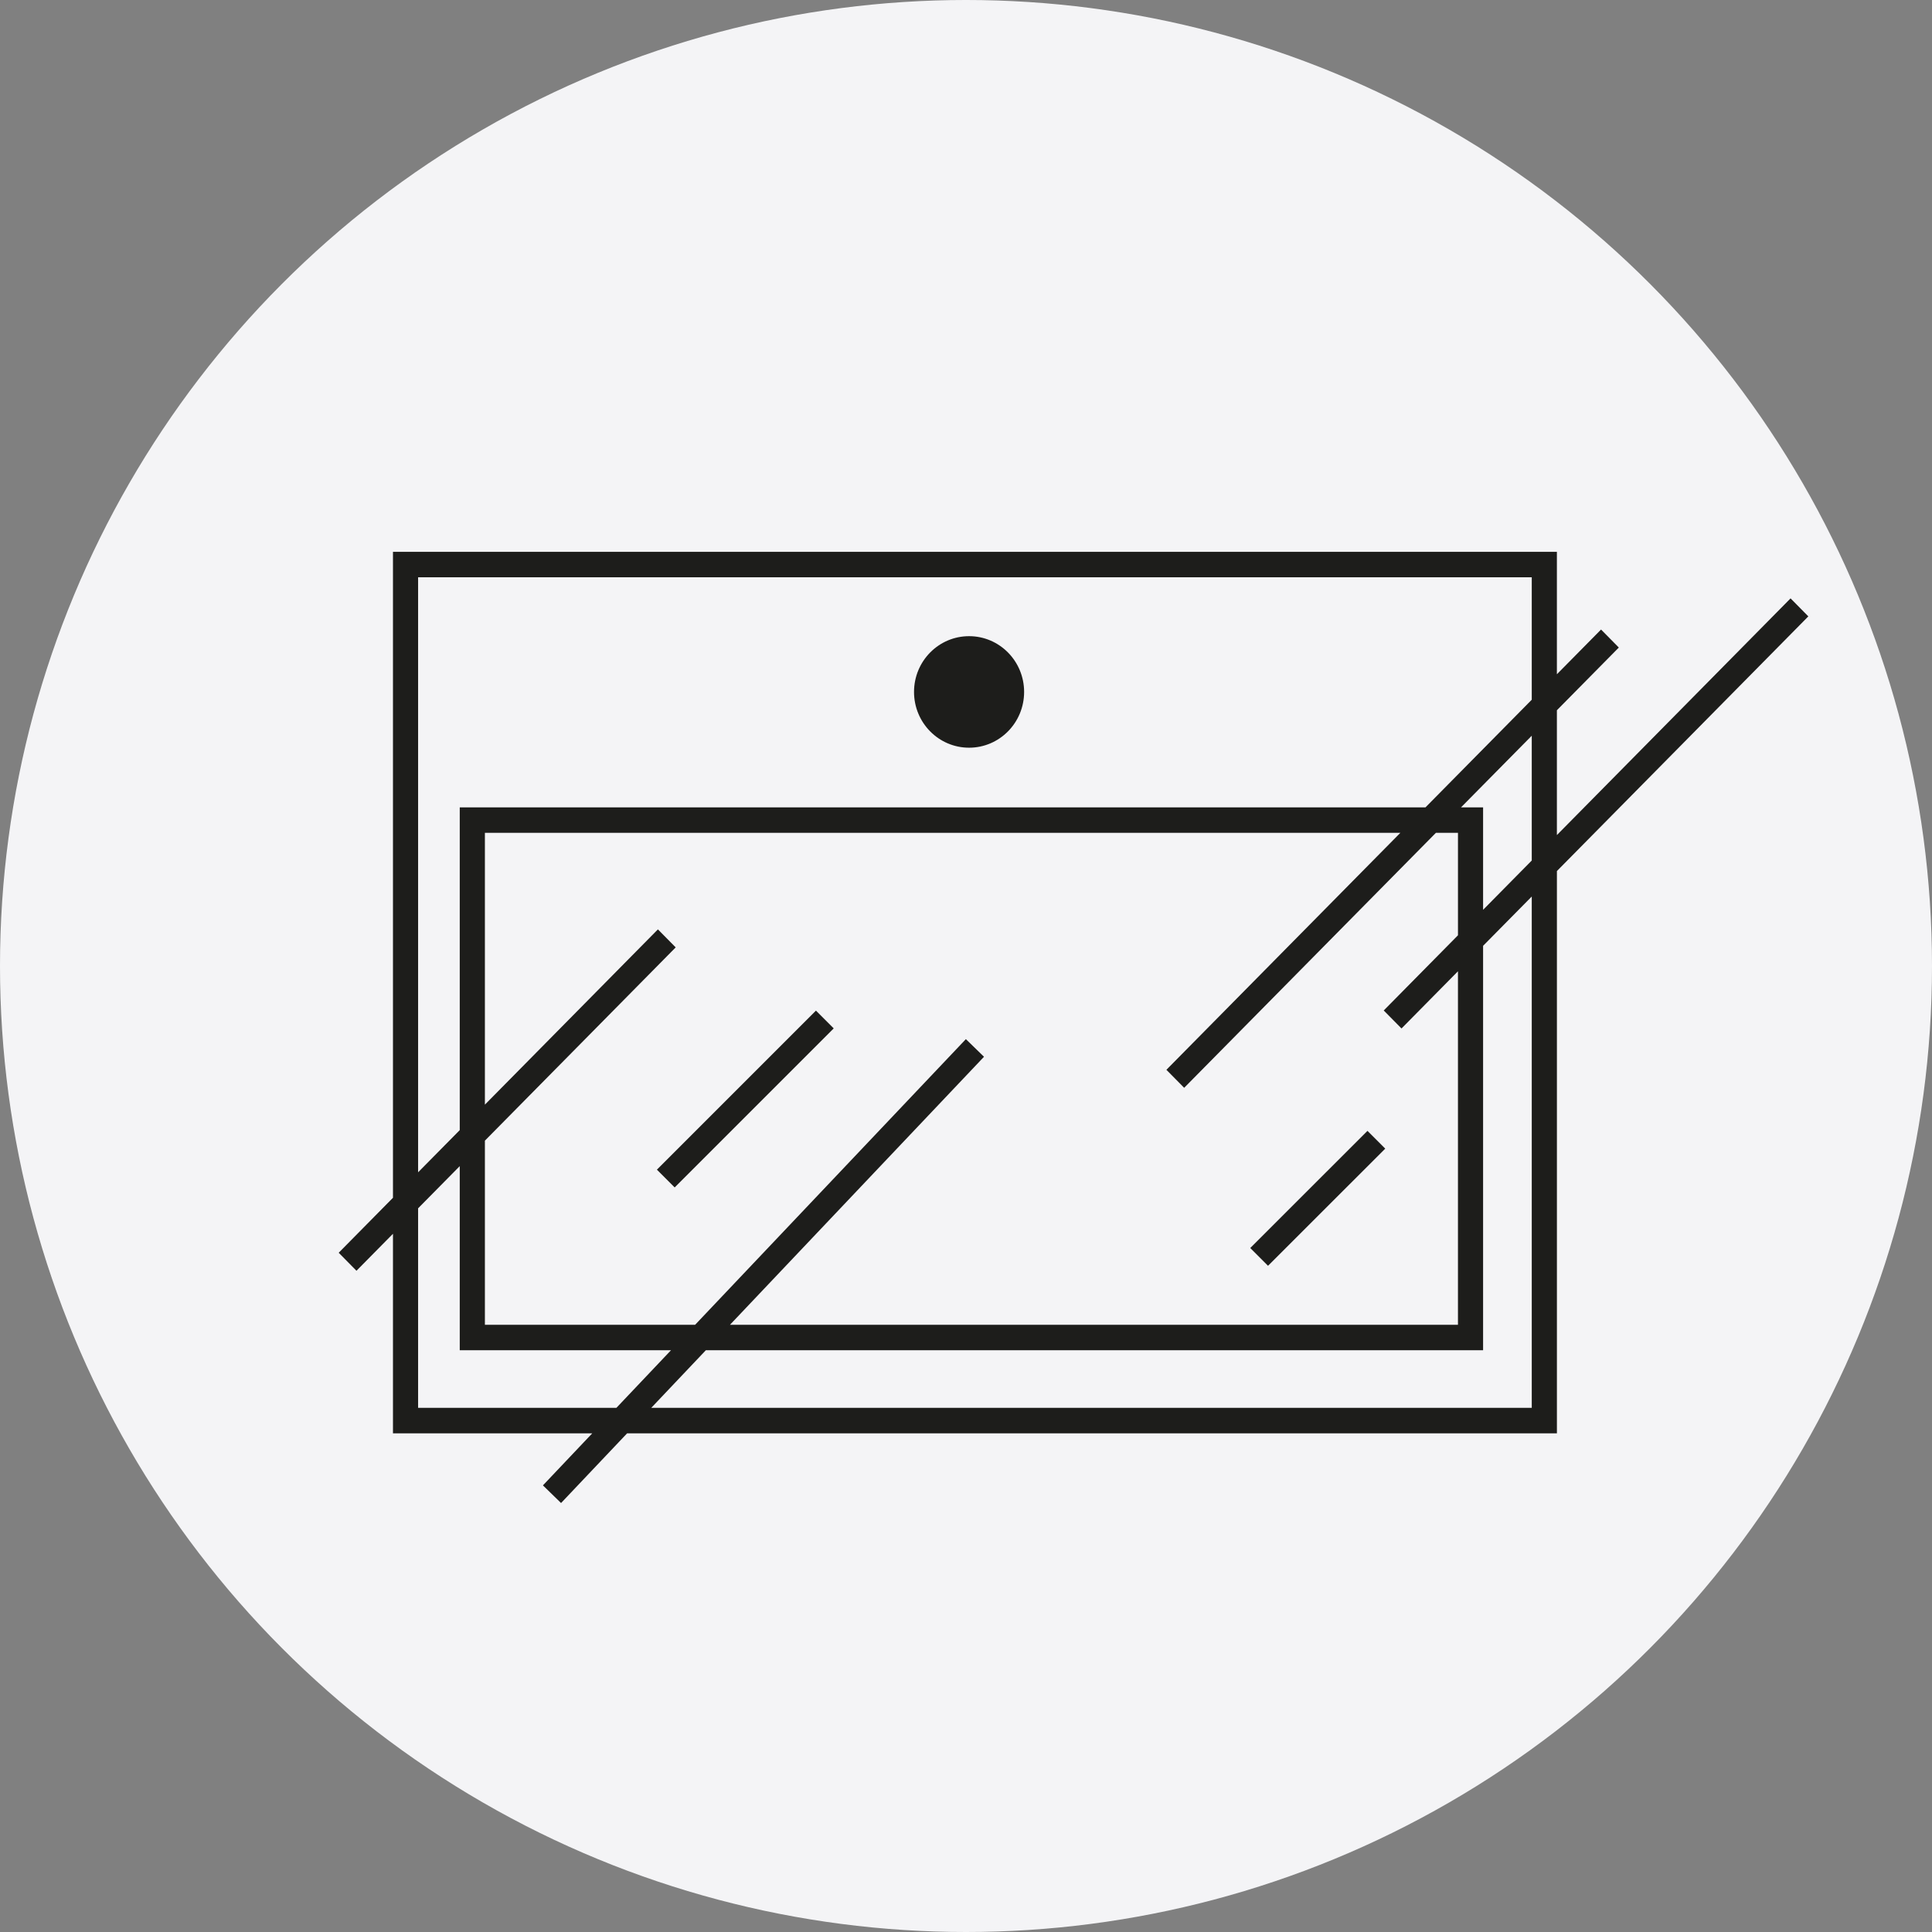 <?xml version="1.0" encoding="UTF-8" standalone="no"?>
<svg width="110px" height="110px" viewBox="0 0 110 110" version="1.1" xmlns="http://www.w3.org/2000/svg" xmlns:xlink="http://www.w3.org/1999/xlink">
    <rect x="0" y="0" width="110" height="110" fill="#808080" stroke="none"/>
    <!-- Generator: Sketch 3.8.3 (29802) - http://www.bohemiancoding.com/sketch -->
    <title>Icône 1 </title>
    <desc>Created with Sketch.</desc>
    <defs></defs>
    <g id="Page-1" stroke="none" stroke-width="1" fill="none" fill-rule="evenodd">
        <g id="Borne-1-" transform="translate(-250, -2837)">
            <g id="Icônes-" transform="translate(249, 2836)">
                <g id="Icône-1-" transform="translate(0, 1)">
                    <g transform="translate(1, 0)">
                        <g id="Group-13-Copy-2" fill="#F4F4F6">
                            <ellipse id="Oval-42" cx="55" cy="55" rx="55" ry="55"></ellipse>
                        </g>
                        <g id="ECRANTACTILE-Copy" transform="translate(19, 31)" fill="#1D1D1B">
                            <g id="Group">
                                <path d="M69.643,18.595 L83.959,4.094 L82.947,3.069 L69.643,16.545 L69.643,9.439 L73.169,5.868 L72.157,4.843 L69.643,7.389 L69.643,0.418 L3.374,0.418 L3.374,37.196 L0.284,40.326 L1.296,41.352 L3.374,39.246 L3.374,50.608 L14.72,50.608 L11.912,53.571 L12.944,54.576 L16.705,50.608 L69.644,50.608 L69.644,18.595 L69.643,18.595 Z M68.212,17.994 L65.441,20.801 L65.441,14.968 L64.184,14.968 L68.212,10.889 L68.212,17.994 L68.212,17.994 Z M60.796,27.557 L64.01,24.301 L64.01,44.427 L22.562,44.427 L37.025,29.168 L35.993,28.164 L20.578,44.427 L8.608,44.427 L8.608,33.944 L19.471,22.94 L18.459,21.915 L8.608,31.894 L8.608,16.418 L60.73,16.418 L47.41,29.91 L48.422,30.935 L62.754,16.418 L64.011,16.418 L64.011,22.251 L59.784,26.532 L60.796,27.557 L60.796,27.557 Z M4.805,1.868 L68.212,1.868 L68.212,8.839 L62.161,14.968 L7.176,14.968 L7.176,33.344 L4.805,35.746 L4.805,1.868 L4.805,1.868 Z M4.805,49.157 L4.805,37.796 L7.176,35.394 L7.176,45.877 L19.204,45.877 L16.095,49.157 L4.805,49.157 L4.805,49.157 Z M18.079,49.157 L21.188,45.877 L65.441,45.877 L65.441,22.851 L68.212,20.044 L68.212,49.156 L18.079,49.156 L18.079,49.157 Z" id="Shape"></path>
                                <ellipse id="Oval" cx="36.175" cy="8.396" rx="3.134" ry="3.175"></ellipse>
                                <rect id="Rectangle-path" transform="translate(23.434, 31.574) rotate(225) translate(-23.434, -31.574) " x="22.718" y="25.172" width="1.431" height="12.805"></rect>
                                <rect id="Rectangle-path" transform="translate(56.027, 37.227) rotate(225.016) translate(-56.027, -37.227) " x="55.311" y="32.509" width="1.431" height="9.435"></rect>
                            </g>
                        </g>
                    </g>
                </g>
            </g>
        </g>
    </g>
</svg>
